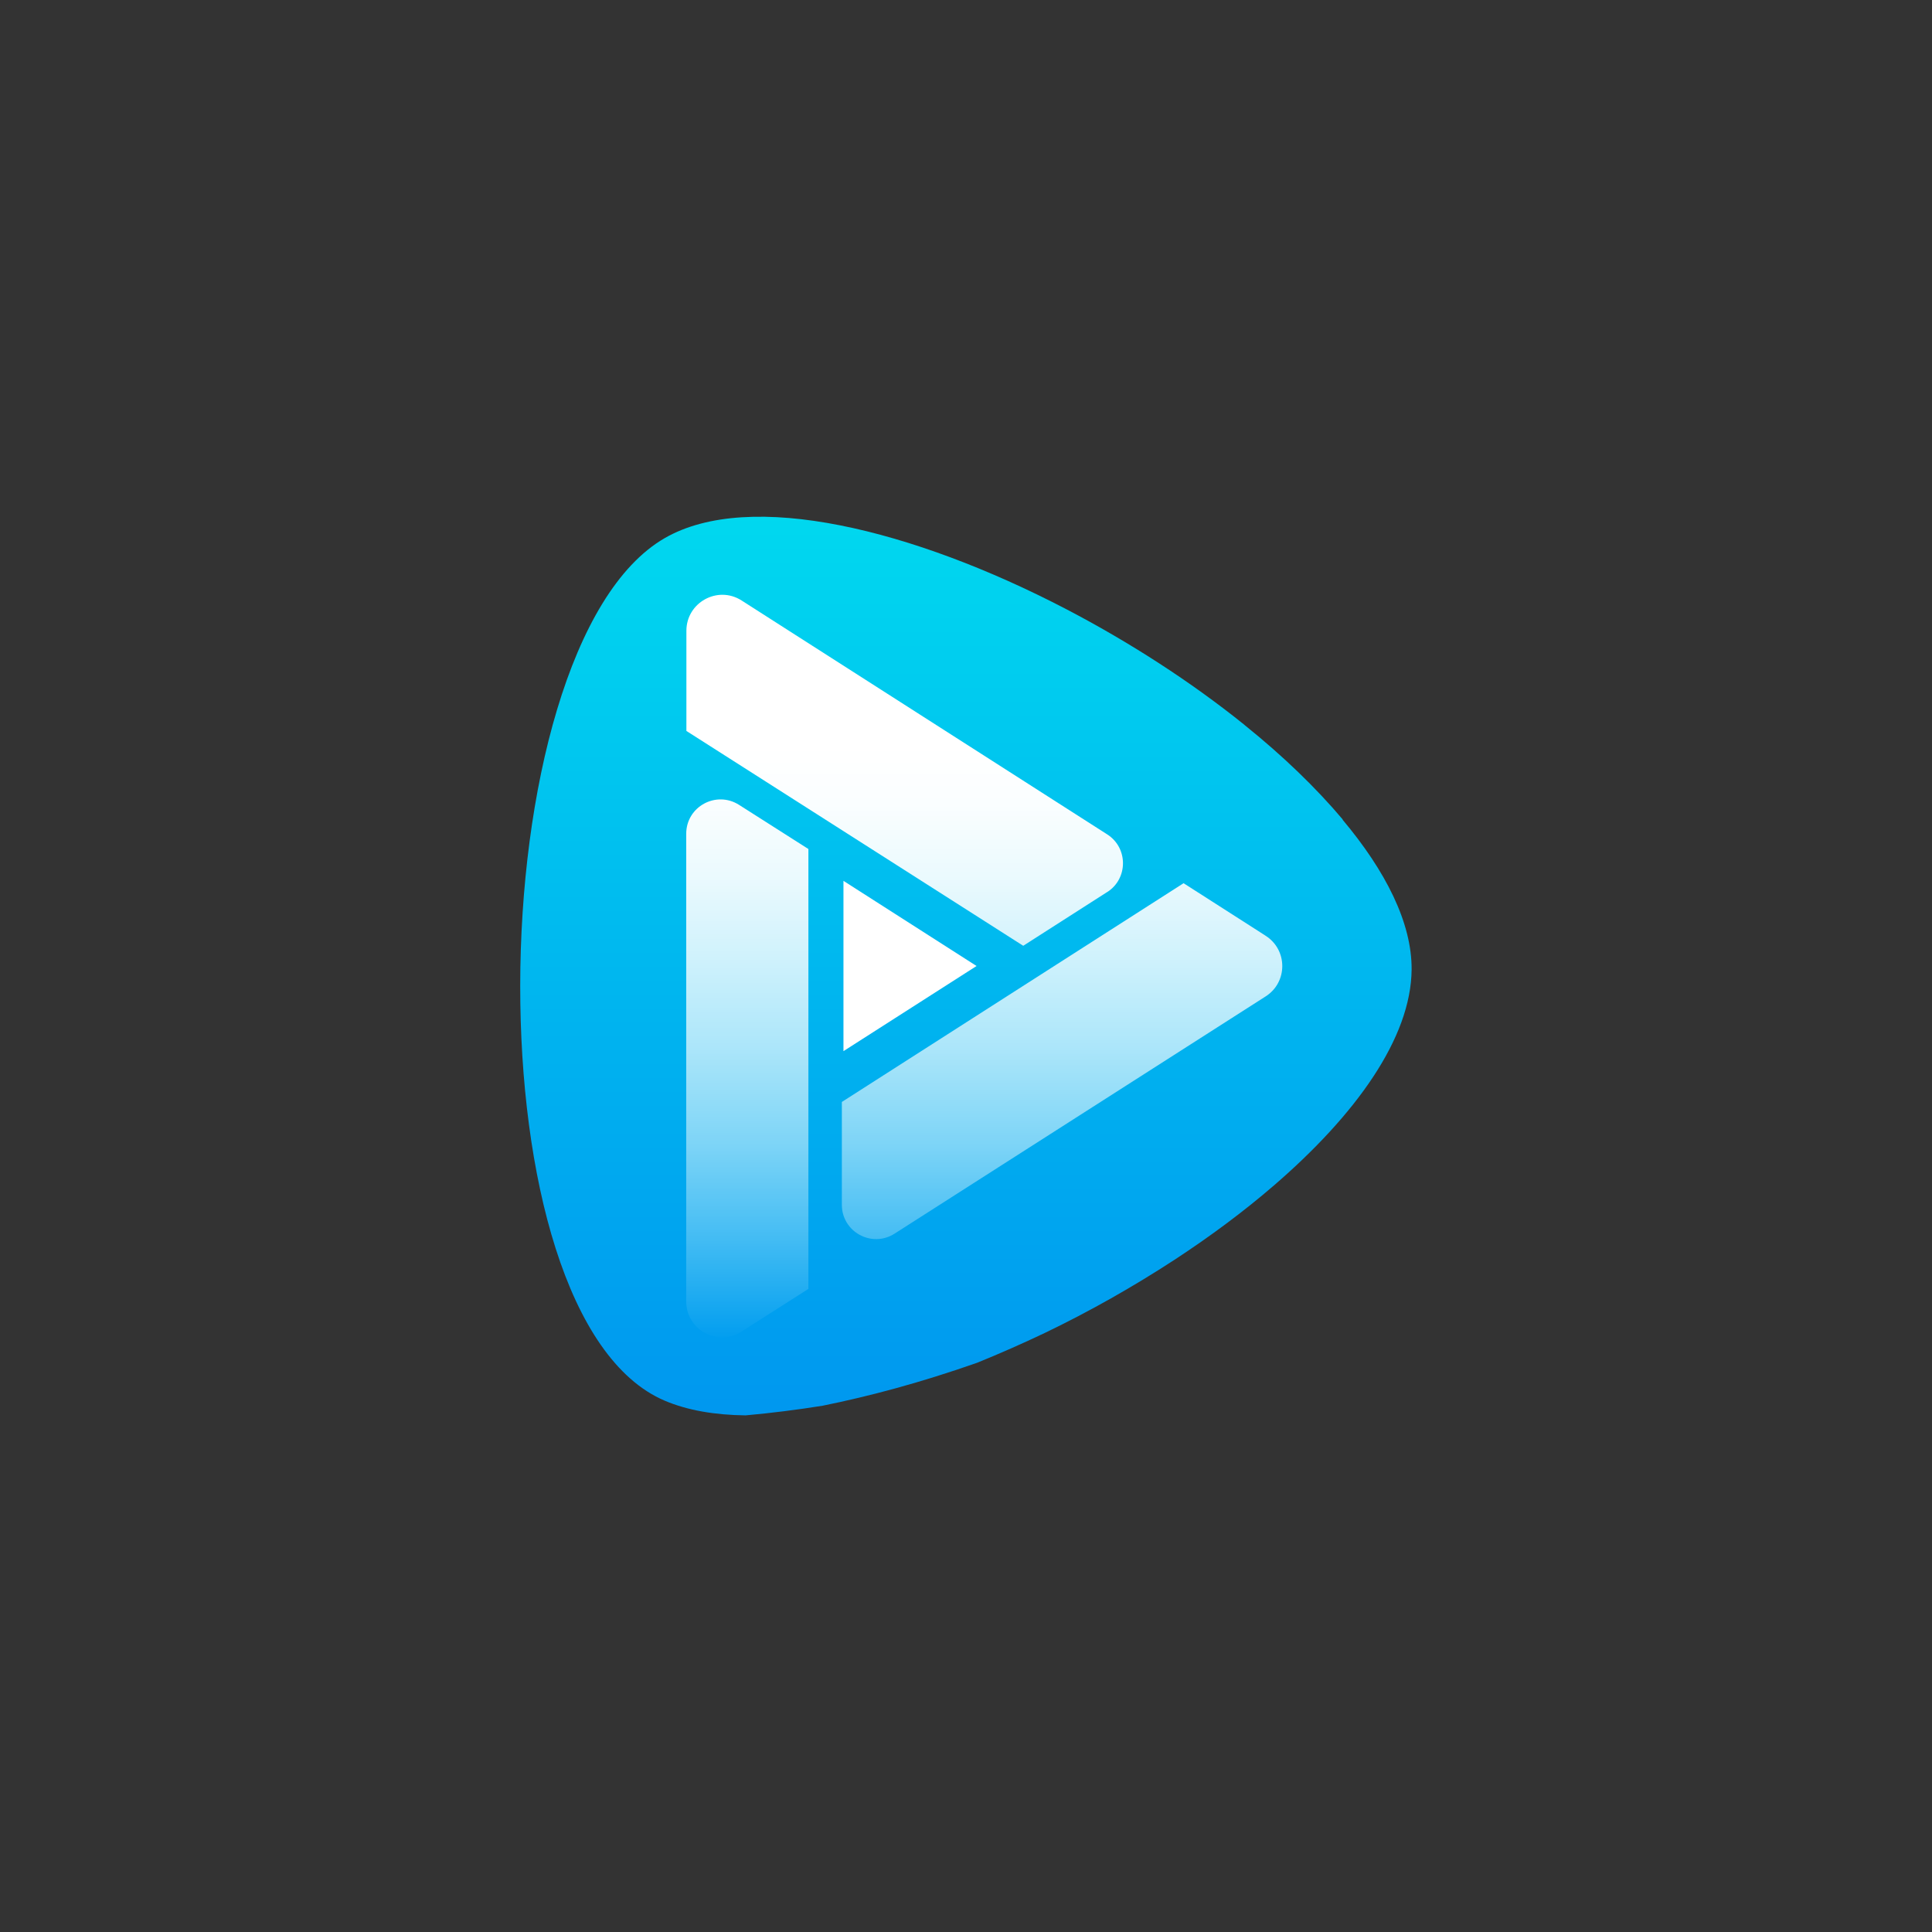 <?xml version="1.0" encoding="UTF-8"?>
<svg id="Layer_1" data-name="Layer 1" xmlns="http://www.w3.org/2000/svg" xmlns:xlink="http://www.w3.org/1999/xlink" viewBox="0 0 108 108">
  <rect x="0" y="0" width="108" height="108" fill="#333333" stroke="none"/>
  <defs>
    <style>
      .cls-1 {
        fill: url(#linear-gradient-2);
      }

      .cls-2 {
        fill: url(#linear-gradient-3);
      }

      .cls-3 {
        fill: url(#linear-gradient);
      }
    </style>
    <linearGradient id="linear-gradient" x1="54" y1="28.72" x2="54" y2="78.56" gradientUnits="userSpaceOnUse">
      <stop offset="0" stop-color="#00d8ef"/>
      <stop offset="1" stop-color="#0098ef"/>
    </linearGradient>
    <linearGradient id="linear-gradient-2" x1="55.02" y1="41.67" x2="55.02" y2="74.99" gradientUnits="userSpaceOnUse">
      <stop offset="0" stop-color="#fff"/>
      <stop offset=".1" stop-color="#fff" stop-opacity=".98"/>
      <stop offset=".22" stop-color="#fff" stop-opacity=".92"/>
      <stop offset=".36" stop-color="#fff" stop-opacity=".81"/>
      <stop offset=".51" stop-color="#fff" stop-opacity=".67"/>
      <stop offset=".67" stop-color="#fff" stop-opacity=".49"/>
      <stop offset=".83" stop-color="#fff" stop-opacity=".26"/>
      <stop offset="1" stop-color="#fff" stop-opacity="0"/>
    </linearGradient>
    <linearGradient id="linear-gradient-3" x1="49.39" y1="35.92" x2="51.7" y2="67.81" gradientUnits="userSpaceOnUse">
      <stop offset="0" stop-color="#fff"/>
      <stop offset="1" stop-color="#fff"/>
    </linearGradient>
  </defs>
  <path class="cls-3" d="m75.06,45.81c-1.5-1.78-3.35-3.56-5.45-5.25-.02-.02-.04-.04-.07-.06-2.97-2.39-6.41-4.61-9.96-6.46-8.51-4.43-17.65-6.71-22.42-3.96-5.29,3.05-8.07,14.18-8.08,25.02-.01,10.57,2.6,20.87,8.08,23.2,1.27.54,2.8.8,4.52.82,1.44-.13,2.88-.31,4.31-.54,1.33-.27,2.68-.59,4.03-.96m0,0c1.54-.42,3.09-.91,4.6-1.44,1.26-.51,2.53-1.07,3.79-1.67,2.5-1.2,4.95-2.59,7.25-4.09,2-1.31,3.87-2.7,5.55-4.15,4.57-3.94,7.67-8.24,7.7-12.07.02-2.61-1.45-5.51-3.86-8.38m-21.57,9.32-2.89,22.14"/>
  <path class="cls-1" d="m66.16,49.37l4.14,2.65h0l.45.29c1.24.79,1.24,2.6,0,3.39l-20.74,13.26c-1.28.82-2.95-.1-2.95-1.61v-5.75l19.09-12.22Zm-4.27.5c1.18-.75,1.18-2.48,0-3.23l-20.43-13.07c-1.34-.86-3.09.11-3.09,1.69v5.6l18.83,12.01,4.7-3.01Zm-20.43,24.56l3.73-2.38v-24.59l-3.88-2.47c-1.28-.81-2.95.1-2.95,1.62v26.14c0,1.59,1.76,2.55,3.09,1.69Z"/>
  <polygon class="cls-2" points="47.15 58.76 54.59 54 47.15 49.24 47.15 58.76"/>
</svg>